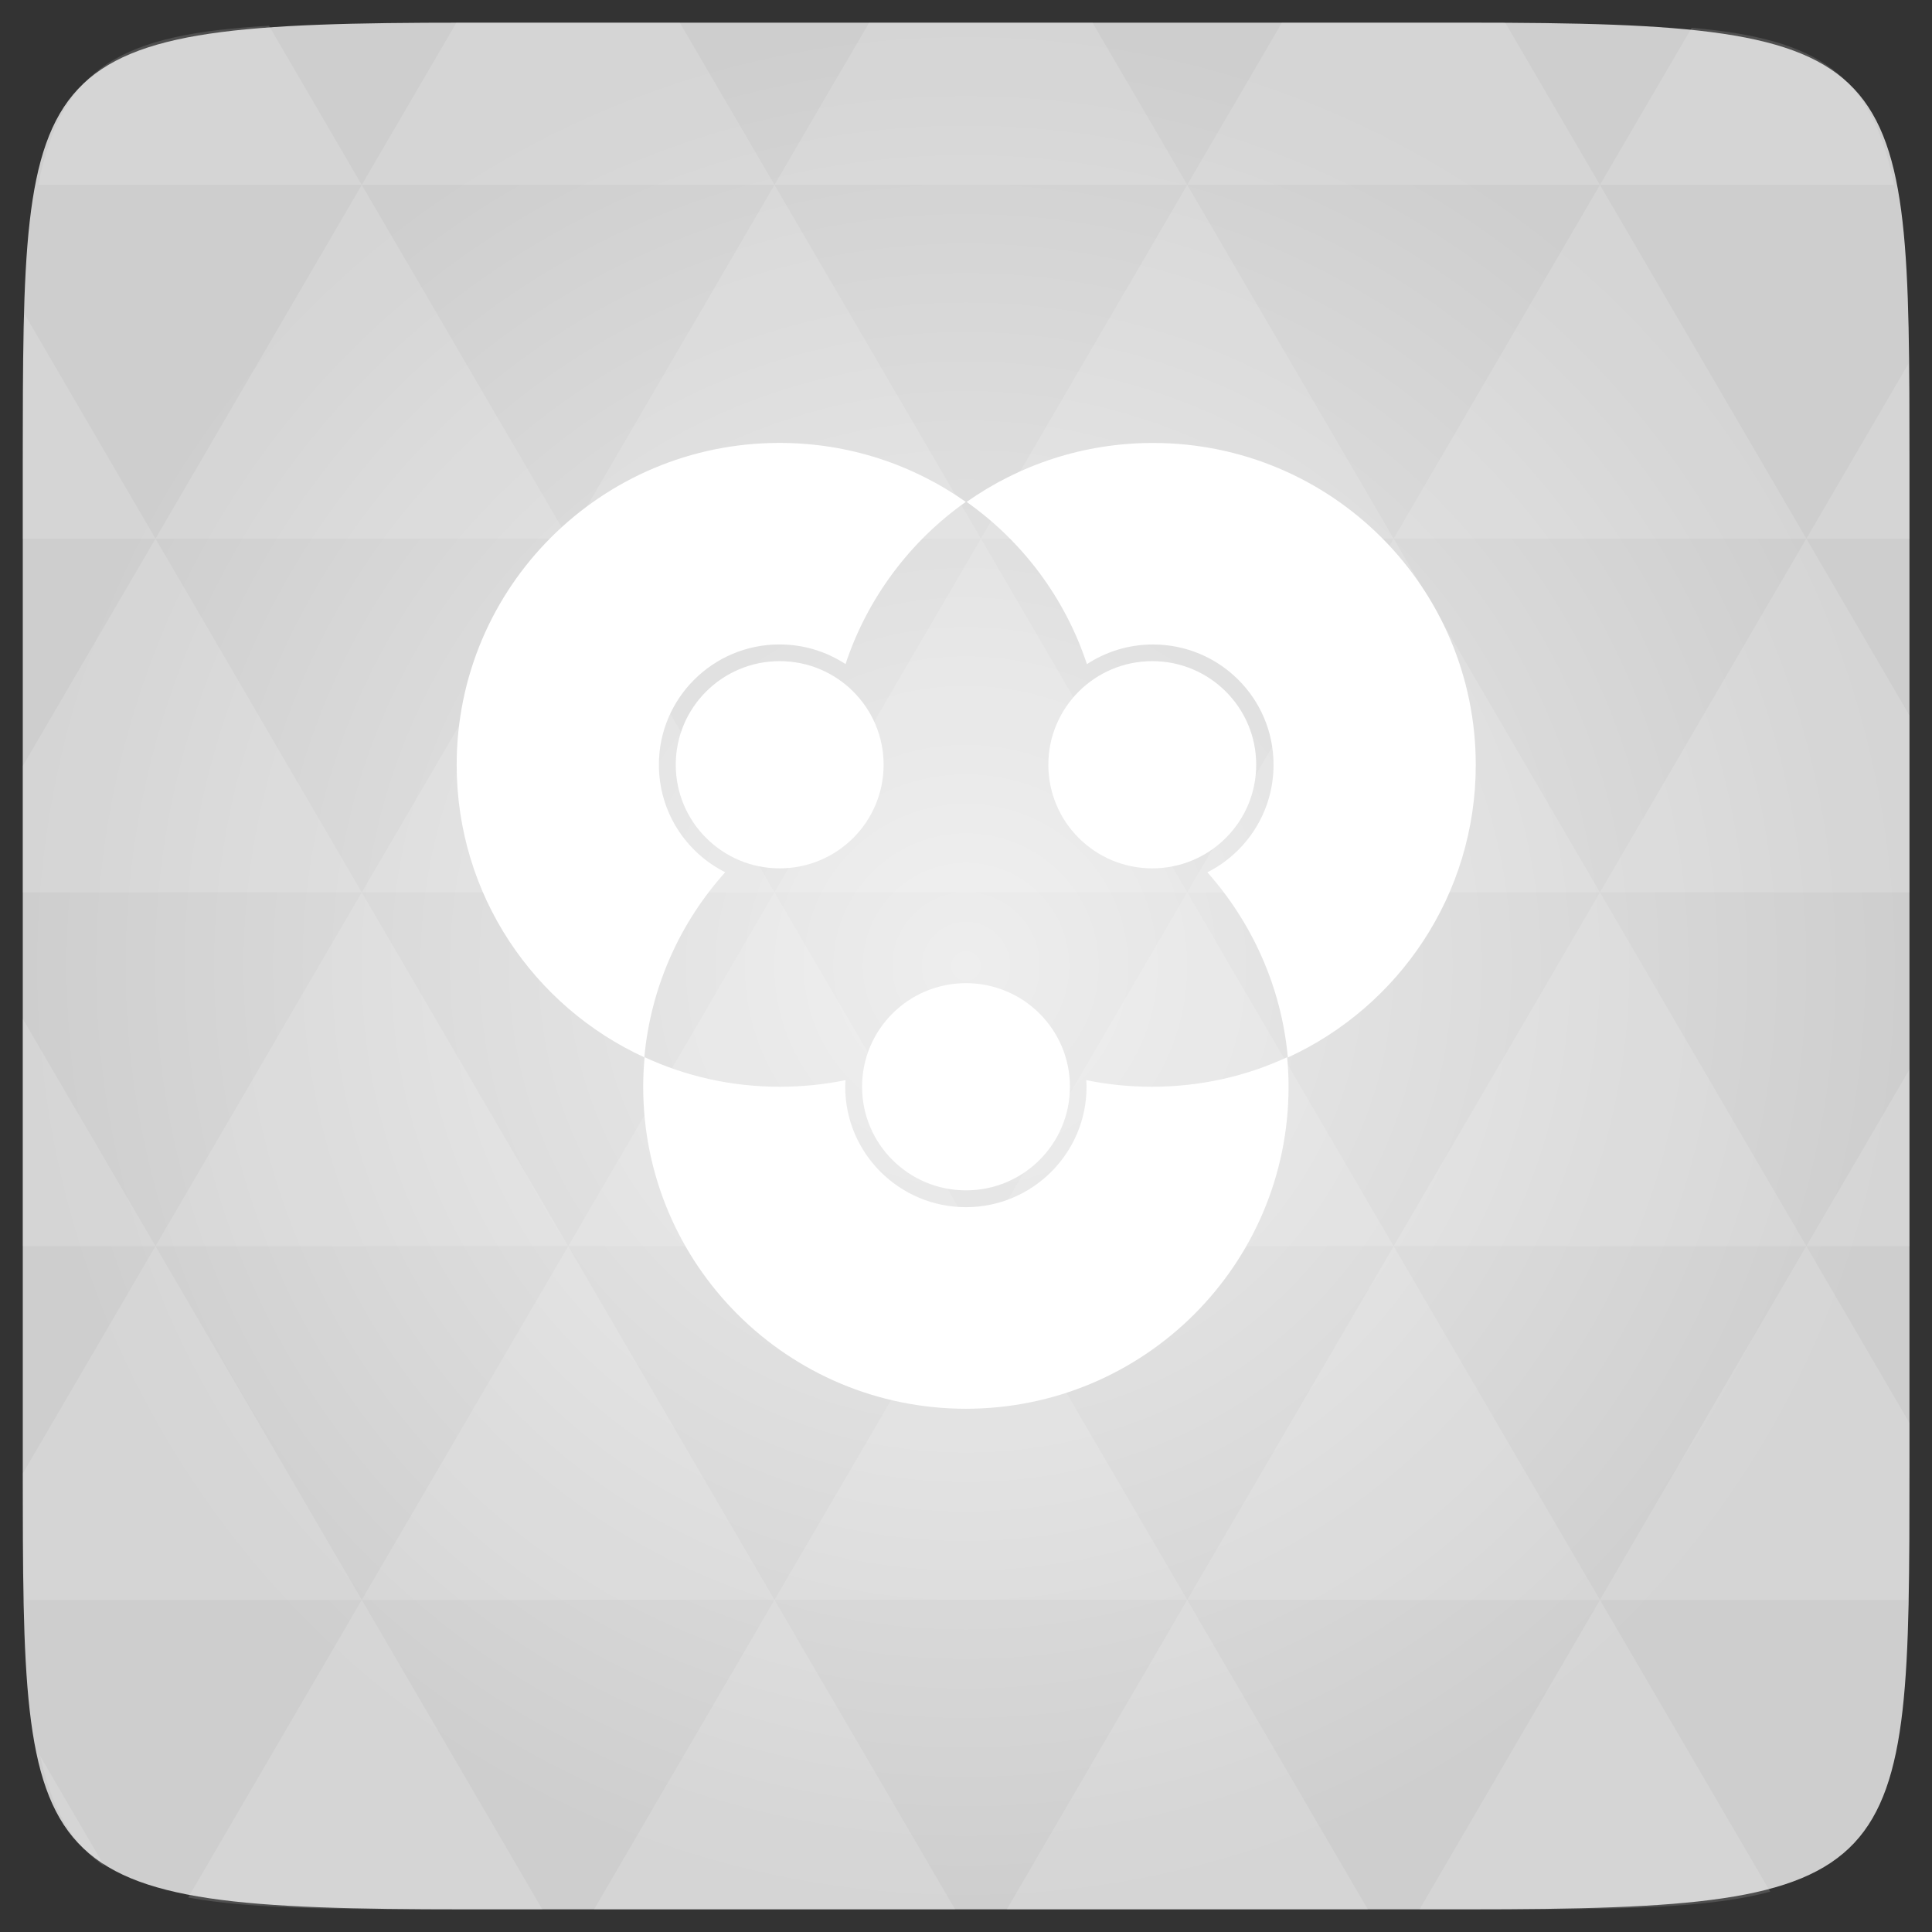 <svg xmlns="http://www.w3.org/2000/svg" viewBox="0 0 48 48"><rect x="0" y="0" width="48" height="48" fill="#333333" stroke="none"/><defs><radialGradient id="thisWeirdIdNameFixesABug0" cx="24" cy="24" r="23.437" gradientUnits="userSpaceOnUse"><stop stop-color="#eeeeee"/><stop offset="1" stop-color="#cecece"/></radialGradient></defs><path d="m 47.44 11.547 l 0 24.906 c 0 10.25 0 10.984 -10.984 10.984 l -24.902 0 c -10.988 0 -10.988 -0.734 -10.988 -10.984 l 0 -24.906 c 0 -10.25 0 -10.984 10.988 -10.984 l 24.902 0 c 10.984 0 10.984 0.734 10.984 10.984" fill="url(#thisWeirdIdNameFixesABug0)"/><!-- color: #eeeeee --><path d="m 31.996 26.27 c -0.16 -1.754 -0.891 -3.352 -2 -4.598 c 0.977 -0.492 1.645 -1.504 1.645 -2.672 c 0 -1.652 -1.34 -2.988 -2.996 -2.988 c -0.605 0 -1.168 0.18 -1.641 0.488 c -0.543 -1.645 -1.602 -3.051 -2.988 -4.03 c 1.309 -0.922 2.906 -1.465 4.629 -1.465 c 4.43 0 8.02 3.578 8.02 8 c 0 3.223 -1.91 6 -4.664 7.266 m 0 0" fill="#fff"/><path d="m 24 35 c -4.43 0 -8.02 -3.578 -8.02 -8 c 0 -0.246 0.012 -0.488 0.035 -0.734 c 1.02 0.473 2.156 0.734 3.355 0.734 c 0.559 0 1.109 -0.055 1.637 -0.164 c -0.004 0.055 -0.008 0.109 -0.008 0.164 c 0 1.652 1.344 2.992 3 2.992 c 1.652 0 2.996 -1.34 2.996 -2.992 c 0 -0.055 -0.004 -0.113 -0.008 -0.164 c 0.527 0.109 1.078 0.164 1.637 0.164 c 1.199 0 2.336 -0.262 3.355 -0.734 c 0.023 0.242 0.035 0.488 0.035 0.734 c 0 4.418 -3.586 8 -8.02 8 m 0 0" fill="#fff"/><path d="m 16.01 26.27 c -2.754 -1.266 -4.664 -4.04 -4.664 -7.266 c 0 -4.418 3.59 -8 8.02 -8 c 1.727 0 3.32 0.543 4.629 1.465 c -1.387 0.98 -2.445 2.391 -2.988 4.03 c -0.473 -0.309 -1.035 -0.488 -1.641 -0.488 c -1.652 0 -2.996 1.336 -2.996 2.988 c 0 1.168 0.668 2.18 1.648 2.672 c -1.117 1.242 -1.848 2.84 -2.01 4.598 m 0 0" fill="#fff"/><path d="m 31.21 19 c 0 -1.422 -1.156 -2.574 -2.582 -2.574 c -1.426 0 -2.582 1.152 -2.582 2.574 c 0 1.422 1.156 2.574 2.582 2.574 c 1.426 0 2.582 -1.152 2.582 -2.574 m 0 0" fill="#fff"/><path d="m 26.582 27 c 0 -1.422 -1.156 -2.574 -2.582 -2.574 c -1.426 0 -2.582 1.152 -2.582 2.574 c 0 1.422 1.156 2.574 2.582 2.574 c 1.426 0 2.582 -1.152 2.582 -2.574 m 0 0" fill="#fff"/><path d="m 21.953 19 c 0 -1.422 -1.156 -2.574 -2.582 -2.574 c -1.426 0 -2.582 1.152 -2.582 2.574 c 0 1.422 1.156 2.574 2.582 2.574 c 1.426 0 2.582 -1.152 2.582 -2.574 m 0 0" fill="#fff"/><path d="m 38.27 47.44 c 2.543 -0.012 4.379 -0.082 5.711 -0.441 l -4.23 -7.25 -4.484 7.691 1.191 0 c 0.641 0 1.242 0 1.813 0 z m 1.48 -7.691 -5.125 -8.789 -5.129 8.789 z m 0 0 7.652 0 c 0.031 -0.973 0.039 -2.063 0.039 -3.297 l 0 -1.098 -2.563 -4.395 z m 5.129 -8.789 -5.129 -8.789 -5.125 8.789 z m 0 0 2.563 0 0 -4.395 z m -10.254 0 -5.129 -8.789 -5.125 8.789 z m -10.254 0 -5.129 8.789 10.254 0 z m 0 0 -5.129 -8.789 -5.125 8.789 z m -10.254 0 -5.129 8.789 10.254 0 z m 0 0 -5.129 -8.789 -5.125 8.789 z m -10.254 0 -3.297 5.648 c 0 1.168 0.012 2.211 0.039 3.141 l 8.383 0 z m 0 0 -3.297 -5.648 0 5.648 z m 5.125 8.789 -4.313 7.395 c 1.598 0.293 3.809 0.297 6.879 0.297 l 1.922 0 z m 0 -17.578 -5.125 -8.789 -3.297 5.648 0 3.141 z m 0 0 10.254 0 -5.125 -8.789 z m 5.129 -8.789 -5.129 -8.789 -5.125 8.789 z m 0 0 10.254 0 -5.129 -8.789 z m 5.125 -8.789 -2.352 -4.03 -5.336 0 c -0.078 0 -0.141 0 -0.215 0 l -2.352 4.03 z m 0 0 10.254 0 -2.352 -4.03 -5.551 0 z m 10.254 0 10.254 0 l -2.352 -4.03 c -0.313 0 -0.609 0 -0.941 0 l -4.609 0 z m 0 0 -5.125 8.789 10.254 0 z m 5.129 8.789 10.254 0 -5.129 -8.789 z m 0 0 -5.129 8.789 10.254 0 z m 5.125 8.789 7.691 0 0 -4.395 -2.563 -4.395 z m 5.129 -8.789 2.563 0 0 -1.832 c 0 -0.914 -0.008 -1.75 -0.023 -2.523 z m -15.383 8.789 -5.125 -8.789 -5.129 8.789 z m 10.254 -17.578 7.309 0 c -0.555 -2.758 -1.887 -3.629 -5.03 -3.902 z m -30.762 0 l -2.305 -3.953 c -3.66 0.207 -5.141 0.996 -5.734 3.953 z m -5.125 8.789 l -3.238 -5.555 c -0.043 1.074 -0.059 2.309 -0.059 3.723 l 0 1.832 z m 15.379 26.367 -4.484 7.691 8.973 0 z m 10.254 0 -4.484 7.691 8.973 0 z m -26.898 6.621 -1.602 -2.746 c 0.293 1.316 0.785 2.18 1.602 2.746 z" fill="#fff" fill-opacity="0.14"/></svg>